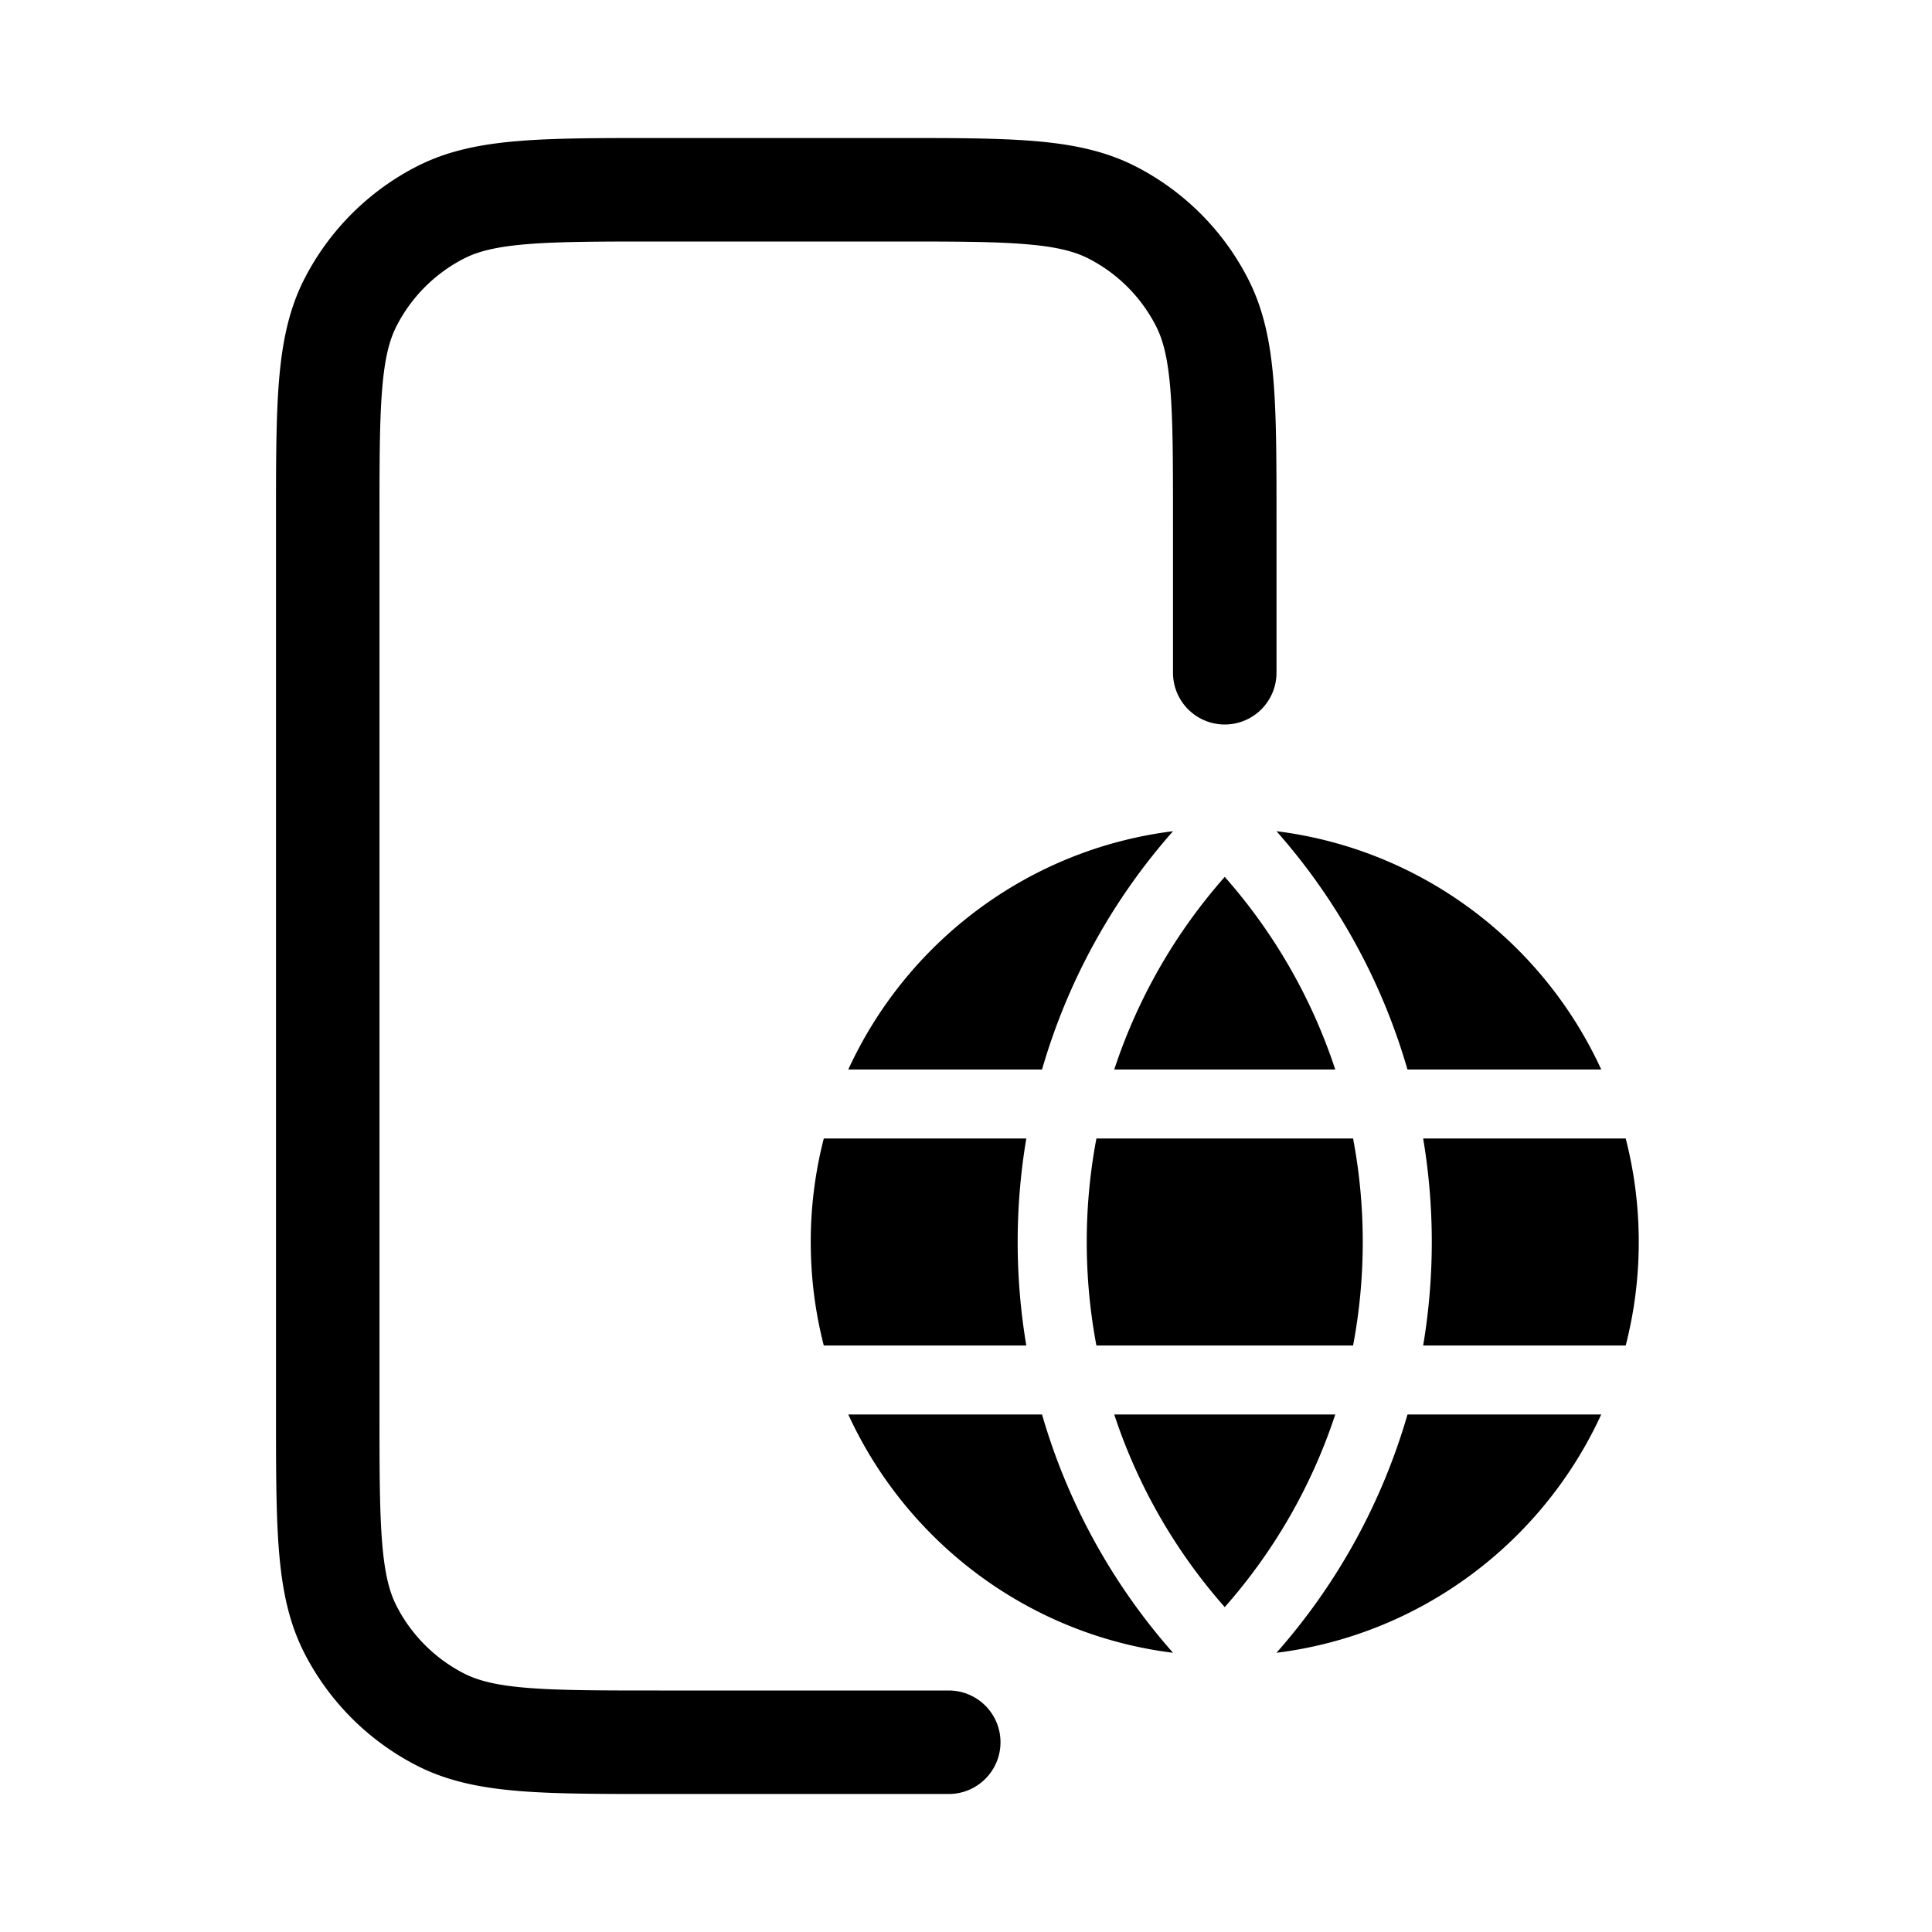 <svg xmlns="http://www.w3.org/2000/svg" width="56" height="56" fill="currentColor" viewBox="0 0 56 56"><path fill-rule="evenodd" d="M19.036 4h6.928c1.626 0 2.937 0 3.999.087 1.093.09 2.053.278 2.942.73a7.5 7.5 0 0 1 3.277 3.278c.453.889.642 1.849.731 2.942C37 12.1 37 13.41 37 15.036V19.5a1.5 1.5 0 0 1-3 0v-4.4c0-1.705-.001-2.893-.077-3.819-.074-.907-.212-1.429-.413-1.824a4.5 4.5 0 0 0-1.967-1.967c-.395-.2-.917-.34-1.824-.413C28.793 7 27.605 7 25.9 7h-6.8c-1.705 0-2.893.001-3.819.077-.907.074-1.429.212-1.824.413a4.5 4.5 0 0 0-1.966 1.967c-.202.395-.34.917-.414 1.824C11 12.207 11 13.395 11 15.1v25.8c0 1.705.001 2.893.077 3.819.074.907.212 1.429.414 1.824a4.5 4.5 0 0 0 1.966 1.967c.395.2.917.34 1.824.413.926.076 2.114.077 3.819.077h8.4a1.5 1.5 0 0 1 0 3h-8.464c-1.626 0-2.937 0-3.999-.087-1.093-.09-2.054-.278-2.942-.73a7.5 7.5 0 0 1-3.278-3.278c-.452-.889-.641-1.849-.73-2.942C8 43.9 8 42.59 8 40.964V15.036c0-1.626 0-2.937.087-3.999.09-1.093.278-2.053.73-2.942a7.5 7.5 0 0 1 3.278-3.278c.888-.452 1.849-.641 2.942-.73C16.1 4 17.41 4 19.036 4Z M24.588 31c1.697-3.698 5.22-6.385 9.413-6.907A17.965 17.965 0 0 0 30.204 31h-5.616Zm-.71 2a12.022 12.022 0 0 0-.378 3c0 1.036.131 2.041.378 3h5.87a18.118 18.118 0 0 1 0-6h-5.87Zm7.902 0a16.09 16.09 0 0 0-.28 3c0 1.026.096 2.028.28 3h7.44c.184-.972.28-1.974.28-3a16.09 16.09 0 0 0-.28-3h-7.44Zm9.471 0a18.12 18.12 0 0 1 0 6h5.871a12.02 12.02 0 0 0 .378-3c0-1.036-.131-2.041-.378-3h-5.87Zm5.161-2h-5.616A17.965 17.965 0 0 0 37 24.093c4.194.522 7.716 3.209 9.413 6.907Zm0 10h-5.615a17.967 17.967 0 0 1-3.798 6.907c4.194-.522 7.716-3.209 9.413-6.907Zm-7.709 0h-6.406a15.982 15.982 0 0 0 3.203 5.583A15.982 15.982 0 0 0 38.703 41Zm-8.5 0h-5.615c1.697 3.698 5.22 6.385 9.413 6.907A17.967 17.967 0 0 1 30.204 41Zm8.5-10h-6.406a15.98 15.98 0 0 1 3.203-5.583A15.98 15.98 0 0 1 38.703 31Z"/></svg>
